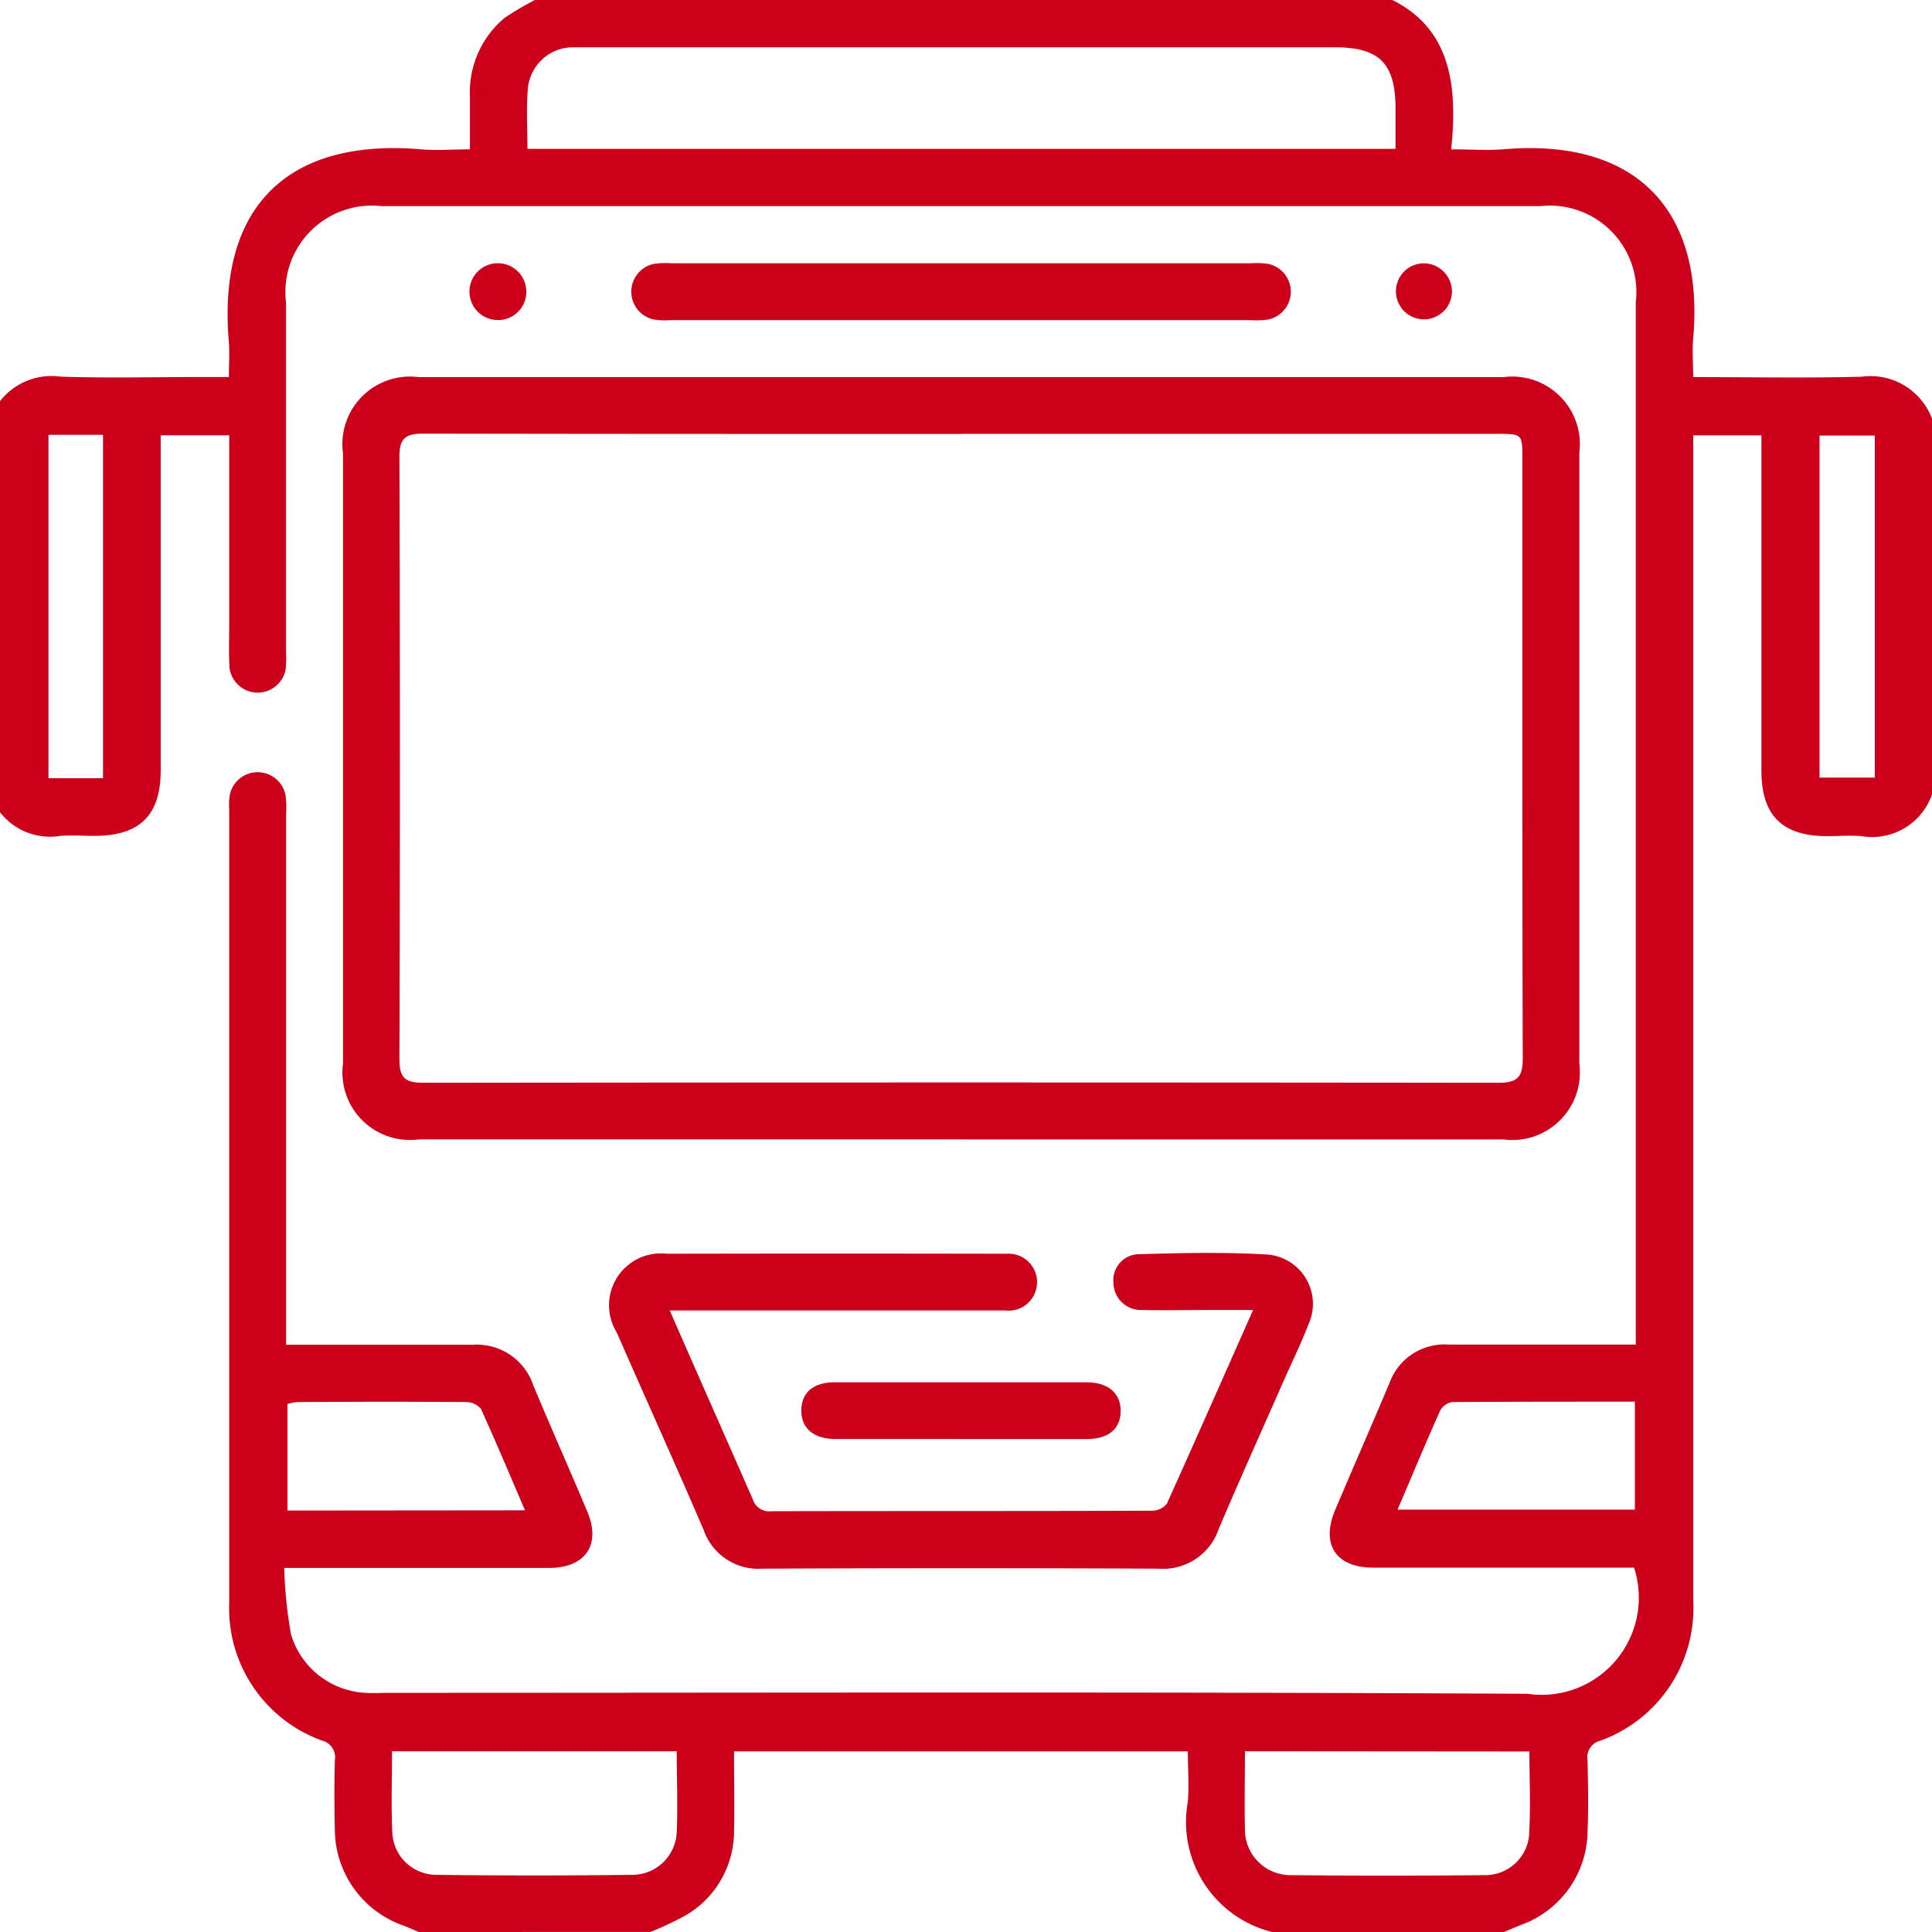 <svg xmlns="http://www.w3.org/2000/svg" xmlns:xlink="http://www.w3.org/1999/xlink" width="34" height="34" viewBox="0 0 34 34">
  <defs>
    <clipPath id="clip-path">
      <rect id="Rectangle_177" data-name="Rectangle 177" width="34" height="34" transform="translate(0.172 0.172)" fill="#cd001c"/>
    </clipPath>
  </defs>
  <g id="Group_308" data-name="Group 308" transform="translate(-0.172 -0.172)">
    <g id="Group_307" data-name="Group 307" clip-path="url(#clip-path)">
      <path id="Path_543" data-name="Path 543" d="M7.542,34.172c-.09-.038-.179-.079-.271-.113a1.8,1.8,0,0,1-1.206-1.678q-.015-.617,0-1.235a.3.3,0,0,0-.224-.342,2.477,2.477,0,0,1-1.635-2.433q0-6.974,0-13.948a1.18,1.18,0,0,1,.011-.266.5.5,0,0,1,.979.005,1.6,1.6,0,0,1,.011.333q0,4.455,0,8.909v.434h.382c.968,0,1.935,0,2.9,0a1.045,1.045,0,0,1,1.063.7c.311.749.642,1.489.956,2.236.245.582-.032.99-.671.991q-2.119,0-4.238,0H5.174a7.753,7.753,0,0,0,.12,1.173A1.445,1.445,0,0,0,6.6,29.963c.133.009.267,0,.4,0,6.685,0,13.37-.02,20.054.017a1.71,1.71,0,0,0,1.875-2.22h-.35q-2.119,0-4.238,0c-.658,0-.928-.406-.673-1.012.315-.747.642-1.489.956-2.236a1.031,1.031,0,0,1,1.042-.678c.968,0,1.935,0,2.9,0h.393v-.39q0-8.976,0-17.952A1.522,1.522,0,0,0,27.277,3.8H6.889A1.522,1.522,0,0,0,5.206,5.5q0,3.07,0,6.14a2.2,2.2,0,0,1-.005.3.5.5,0,0,1-.99-.017c-.016-.266-.005-.534-.005-.8,0-1.089,0-2.178,0-3.291H3v.355q0,2.77,0,5.539c0,.793-.366,1.155-1.165,1.156-.2,0-.4-.015-.6,0A1.115,1.115,0,0,1,0,14.149V7.542A1.149,1.149,0,0,1,1.237,6.8c.81.028,1.622.007,2.433.007H4.2c0-.235.014-.424,0-.61C3.992,3.8,5.244,2.6,7.585,2.8c.273.024.549,0,.857,0,0-.335,0-.632,0-.93A1.7,1.7,0,0,1,9.052.487,5.676,5.676,0,0,1,9.945,0H24.227c1.42.417,1.62,1.513,1.483,2.8.338,0,.626.021.91,0,2.343-.205,3.55,1.068,3.349,3.332-.019.217,0,.436,0,.676,1.017,0,1.993.02,2.968-.007a1.155,1.155,0,0,1,1.236.742v6.607a1.115,1.115,0,0,1-1.238.737c-.2-.017-.4,0-.6,0-.8,0-1.165-.362-1.165-1.156q0-2.769,0-5.539V7.833h-1.2v.421q0,10.043,0,20.086a2.481,2.481,0,0,1-1.636,2.466.3.3,0,0,0-.224.342c.009.422.018.846,0,1.267a1.768,1.768,0,0,1-1.171,1.632l-.3.125H22.559a1.994,1.994,0,0,1-1.483-2.291c.023-.294,0-.592,0-.888H13.09c0,.491.01.956,0,1.421a1.718,1.718,0,0,1-.82,1.447,4.948,4.948,0,0,1-.654.31ZM9.454,2.791H24.731c0-.242,0-.473,0-.7,0-.806-.28-1.087-1.079-1.087H10.513c-.089,0-.178,0-.267,0a.8.8,0,0,0-.787.758c-.026.33-.005.663-.005,1.029m2.632,28.2H7.071c0,.5-.018.973.006,1.448a.776.776,0,0,0,.779.727q1.718.021,3.437,0a.782.782,0,0,0,.788-.754c.021-.465,0-.931,0-1.421m10,0c0,.483-.011.928,0,1.372a.8.8,0,0,0,.807.808q1.7.019,3.4,0a.774.774,0,0,0,.791-.676c.033-.495.008-.993.008-1.5ZM9.411,26.751c-.263-.613-.509-1.2-.775-1.785a.345.345,0,0,0-.267-.12c-.988-.008-1.977-.006-2.965,0a.883.883,0,0,0-.174.034v1.875Zm15.357-.012h4.175v-1.9c-1.088,0-2.152,0-3.216.007a.3.3,0,0,0-.213.155c-.253.565-.491,1.137-.746,1.735M1.025,13.867h.96V7.824h-.96Zm32.14-6.03h-.972v6.019h.972Z" fill="#cd001c"/>
      <path id="Path_544" data-name="Path 544" d="M80.627,89.914H71.084a1.188,1.188,0,0,1-1.335-1.334q0-5.372,0-10.745A1.189,1.189,0,0,1,71.083,76.5H90.17a1.19,1.19,0,0,1,1.336,1.335q0,5.372,0,10.745a1.189,1.189,0,0,1-1.335,1.335H80.627M80.644,77.5c-3.159,0-6.317,0-9.476-.006-.309,0-.427.072-.426.407q.017,5.305,0,10.61c0,.333.114.407.424.407q9.459-.011,18.919,0c.347,0,.427-.112.426-.44-.01-3.515-.006-7.029-.007-10.544,0-.435,0-.436-.451-.436H80.644" transform="translate(-63.541 -69.691)" fill="#cd001c"/>
      <path id="Path_545" data-name="Path 545" d="M123.643,250.672c.2.459.383.874.565,1.288.3.681.6,1.36.9,2.044a.3.3,0,0,0,.322.209c2.236-.006,4.471,0,6.707-.009a.335.335,0,0,0,.26-.127c.5-1.111.994-2.228,1.515-3.405h-.789c-.389,0-.779.008-1.168,0a.484.484,0,0,1-.5-.482.455.455,0,0,1,.438-.5c.767-.022,1.536-.041,2.3.008a.871.871,0,0,1,.694,1.226c-.127.331-.285.651-.428.976-.385.874-.778,1.745-1.151,2.624a1.033,1.033,0,0,1-1.057.7q-3.487-.016-6.974,0a1.018,1.018,0,0,1-1.033-.68c-.5-1.162-1.022-2.316-1.53-3.476a.913.913,0,0,1,.886-1.386q2.936-.006,5.873,0c.033,0,.067,0,.1,0a.5.5,0,0,1,.537.512.5.5,0,0,1-.559.486c-1.557,0-3.114,0-4.672,0h-1.238" transform="translate(-111.688 -227.446)" fill="#cd001c"/>
      <path id="Path_546" data-name="Path 546" d="M132.42,54.977h-5.072a1.383,1.383,0,0,1-.3-.011.5.5,0,0,1,0-.979,1.4,1.4,0,0,1,.3-.011h10.21a1.407,1.407,0,0,1,.3.011.5.5,0,0,1,0,.979,1.389,1.389,0,0,1-.3.011H132.42" transform="translate(-115.368 -49.171)" fill="#cd001c"/>
      <path id="Path_547" data-name="Path 547" d="M163.221,276.242c-.733,0-1.466,0-2.2,0-.387,0-.606-.193-.6-.51s.219-.488.59-.488q2.215,0,4.43,0c.386,0,.606.2.6.512s-.219.485-.59.487c-.744,0-1.488,0-2.232,0" transform="translate(-146.147 -250.746)" fill="#cd001c"/>
      <path id="Path_548" data-name="Path 548" d="M95.453,55.025a.5.5,0,1,1,.484-.522.494.494,0,0,1-.484.522" transform="translate(-86.504 -49.221)" fill="#cd001c"/>
      <path id="Path_549" data-name="Path 549" d="M278.967,54.526a.493.493,0,1,1-.477-.5.5.5,0,0,1,.477.5" transform="translate(-253.243 -49.22)" fill="#cd001c"/>
    </g>
  </g>
</svg>
